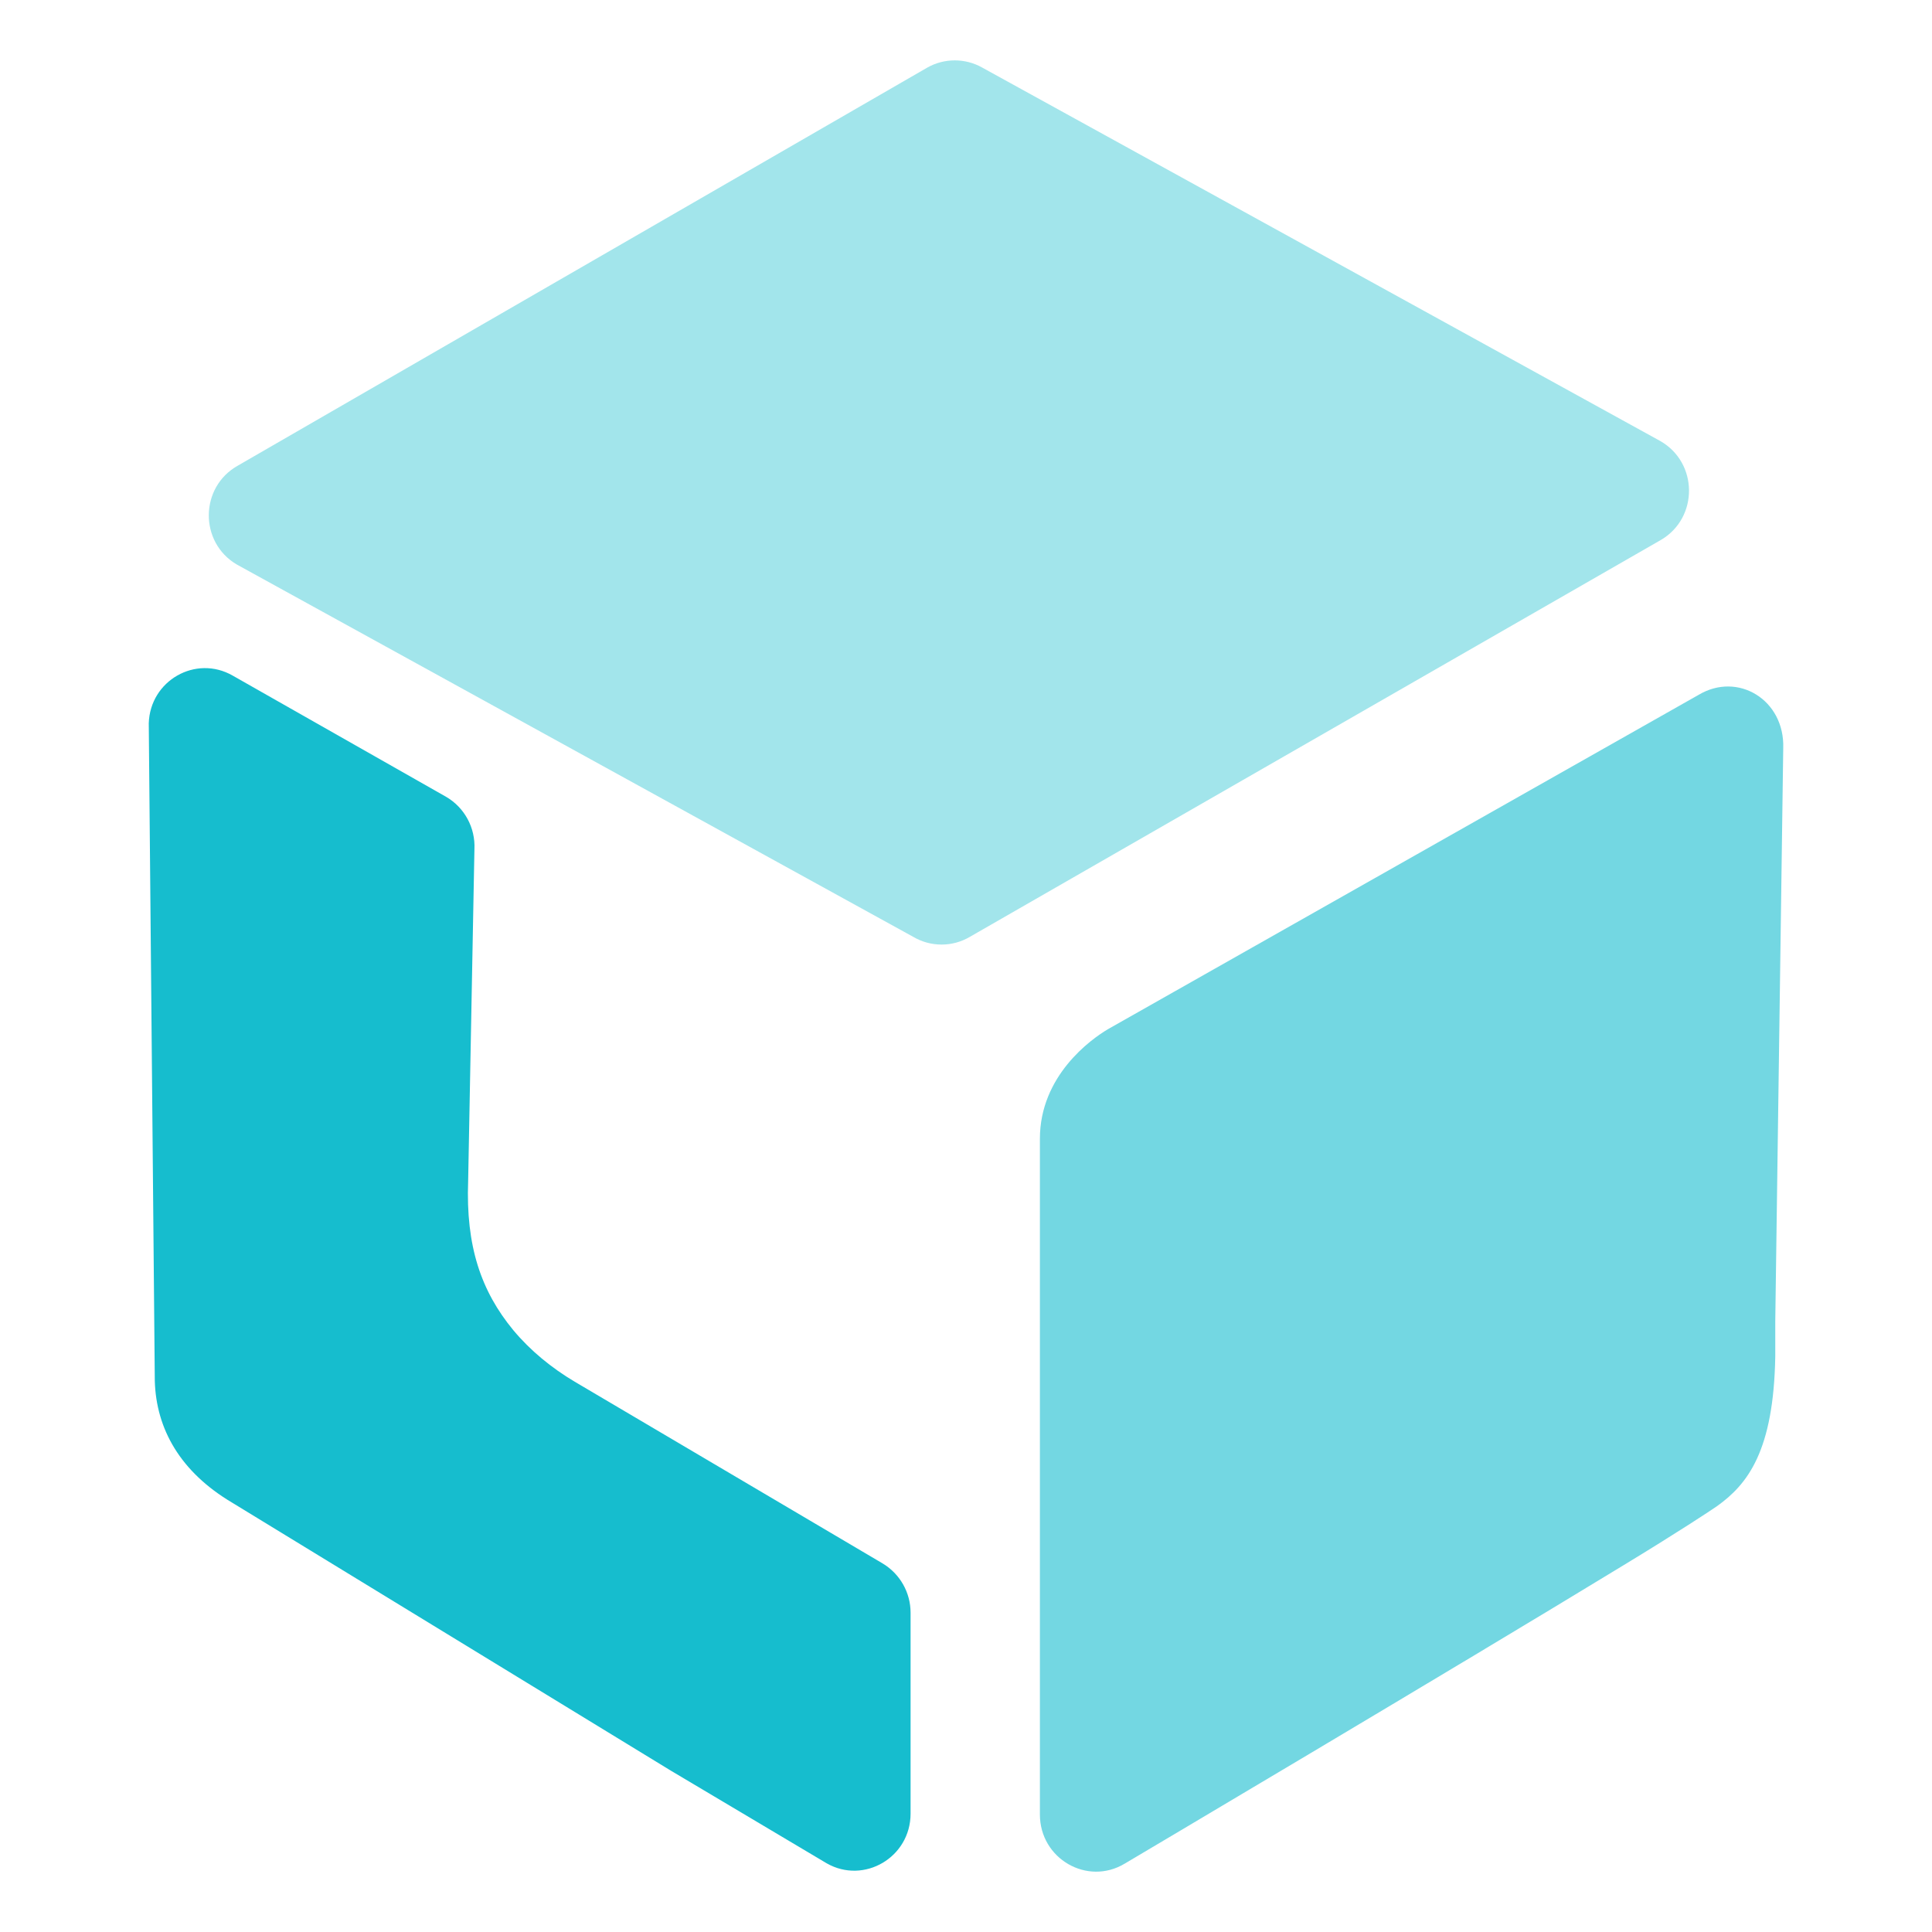 <svg viewBox="0 0 16 16" fill="none" xmlns="http://www.w3.org/2000/svg">
<path d="M1.97 3.856L7.679 0.56C7.82 0.48 7.994 0.48 8.135 0.56L13.749 3.652C14.064 3.831 14.068 4.287 13.756 4.471L8.033 7.758C7.888 7.844 7.707 7.844 7.562 7.758L1.961 4.675C1.648 4.491 1.653 4.033 1.97 3.856Z" fill="#A2E5EB"/>
<path d="M14.702 10.943L14.768 6.196C14.781 5.795 14.392 5.561 14.068 5.754L9.176 8.523C9.034 8.607 8.612 8.909 8.612 9.431V15.027C8.612 15.393 9.004 15.62 9.314 15.434C9.314 15.434 12.059 13.808 13.443 12.964C13.885 12.696 14.181 12.501 14.22 12.473C14.473 12.292 14.689 12.017 14.702 11.232V10.943Z" fill="#73D7E2"/>
<path d="M6.846 15.431C7.156 15.608 7.541 15.381 7.541 15.02V13.356C7.541 13.188 7.453 13.034 7.31 12.948L4.76 11.443C4.568 11.329 4.393 11.186 4.251 11.016C3.983 10.691 3.857 10.319 3.877 9.781L3.929 7.034C3.938 6.855 3.847 6.687 3.693 6.598L1.927 5.595C1.621 5.42 1.243 5.636 1.232 5.99L1.282 11.436C1.293 11.835 1.494 12.19 1.922 12.444L5.556 14.664L6.846 15.431Z" fill="#16BDCE"/>
</svg>